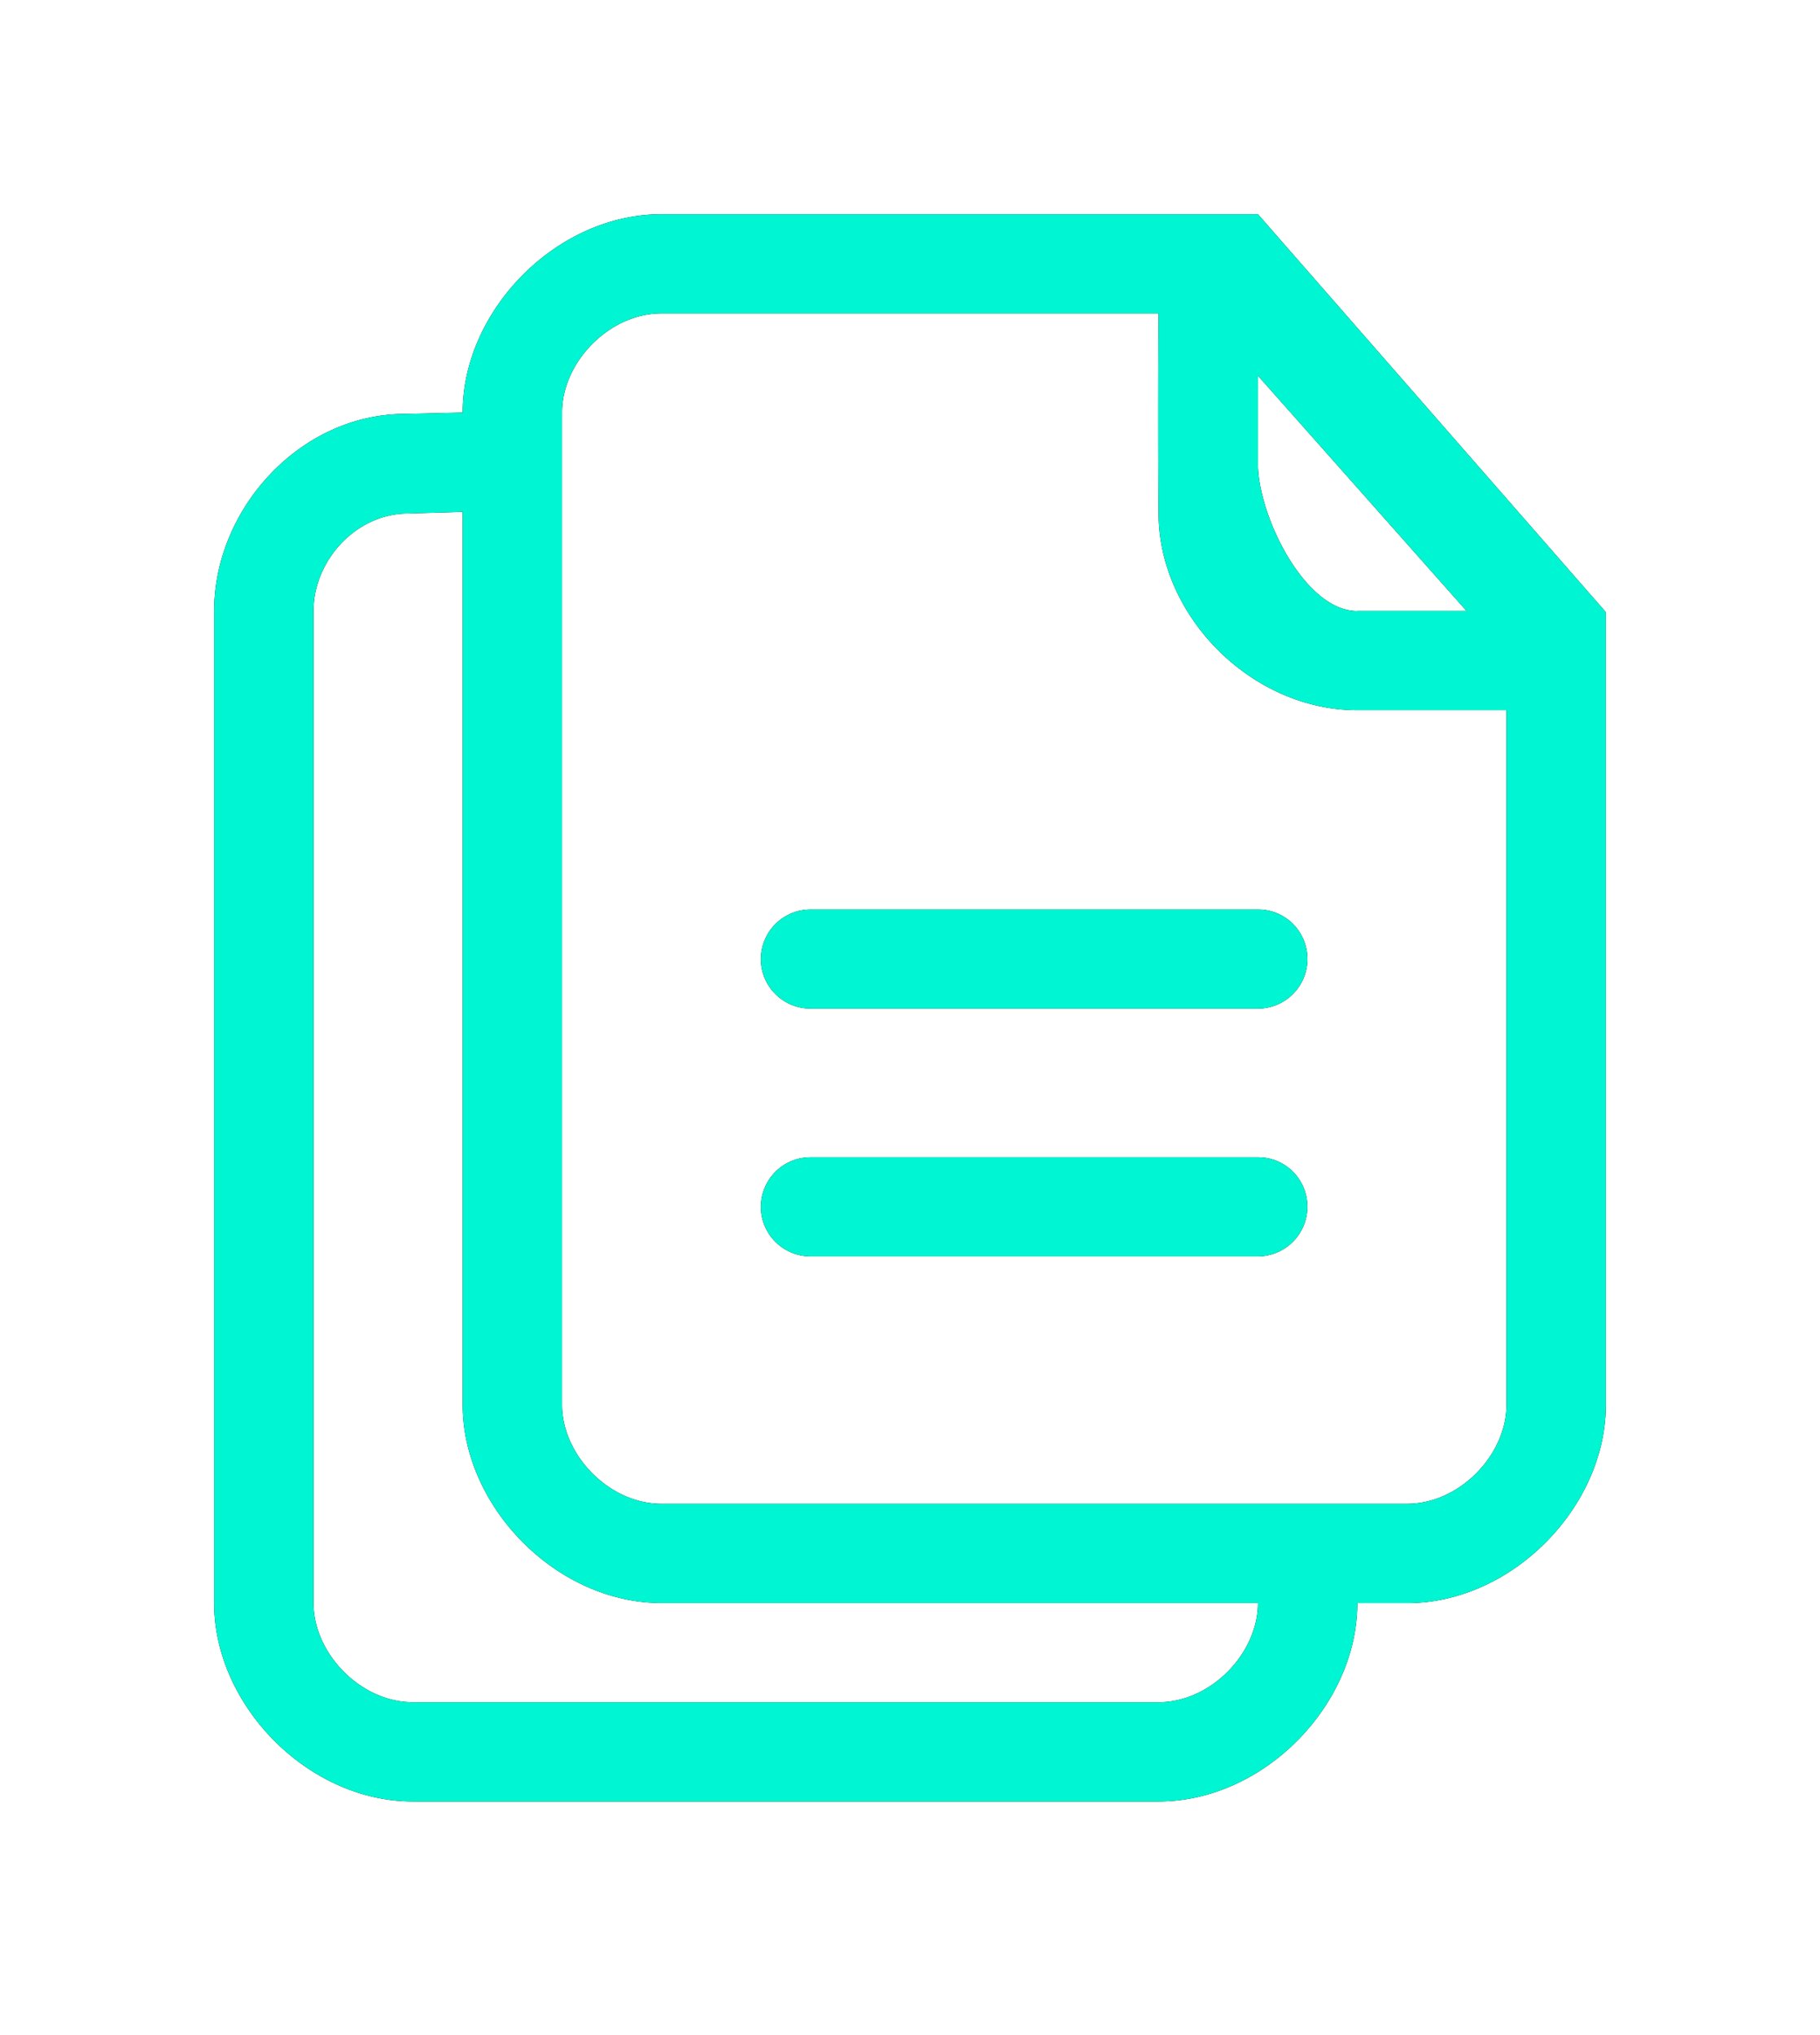 <svg xmlns="http://www.w3.org/2000/svg" width="34" height="38" viewBox="0 0 34 38">
    <defs>
        <filter id="a" width="161.5%" height="153.3%" x="-30.8%" y="-26.7%" filterUnits="objectBoundingBox">
            <feOffset in="SourceAlpha" result="shadowOffsetOuter1"/>
            <feGaussianBlur in="shadowOffsetOuter1" result="shadowBlurOuter1" stdDeviation="2"/>
            <feColorMatrix in="shadowBlurOuter1" result="shadowMatrixOuter1" values="0 0 0 0 0 0 0 0 0 0.965 0 0 0 0 0.824 0 0 0 0.5 0"/>
            <feMerge>
                <feMergeNode in="shadowMatrixOuter1"/>
                <feMergeNode in="SourceGraphic"/>
            </feMerge>
        </filter>
    </defs>
    <g fill="none" fill-rule="evenodd" filter="url(#a)" transform="translate(4 4)">
        <path fill="#000" fill-rule="nonzero" d="M19.5 0H8.357C6.392 0 4.643 1.798 4.643 3.704l-1.074.025C1.605 3.73 0 5.503 0 7.41v18.523c0 1.907 1.75 3.705 3.714 3.705h13.929c1.965 0 3.714-1.798 3.714-3.704h.929c1.965 0 3.714-1.798 3.714-3.705V7.431L19.5 0zm-1.857 27.785H3.714c-.975 0-1.857-.909-1.857-1.852V7.409c0-.943.794-1.821 1.77-1.821l1.016-.031v16.671c0 1.906 1.75 3.704 3.714 3.704H19.5c0 .944-.882 1.853-1.857 1.853zm6.5-5.557c0 .944-.882 1.852-1.857 1.852H8.357c-.975 0-1.857-.908-1.857-1.852V3.704c0-.943.882-1.852 1.857-1.852h9.286c-.015 2.133 0 3.728 0 3.728 0 1.925 1.736 3.681 3.714 3.681h2.786v12.967zM21.357 7.41c-.988 0-1.857-1.792-1.857-2.753V1.88v1.135l3.897 4.393h-2.04zM19.5 12.983h-8.357a.927.927 0 0 0-.929.925c0 .511.416.925.929.925H19.5a.927.927 0 0 0 .654-1.582.918.918 0 0 0-.654-.268zm0 4.626h-8.357a.927.927 0 0 0-.929.925c0 .512.416.925.929.925H19.5a.927.927 0 0 0 .654-1.581.918.918 0 0 0-.654-.269z"/>
        <path fill="#00F6D2" d="M19.5 0H8.357C6.392 0 4.643 1.798 4.643 3.704l-1.074.025C1.605 3.73 0 5.503 0 7.41v18.523c0 1.907 1.75 3.705 3.714 3.705h13.929c1.965 0 3.714-1.798 3.714-3.704h.929c1.965 0 3.714-1.798 3.714-3.705V7.431L19.5 0zm-1.857 27.785H3.714c-.975 0-1.857-.909-1.857-1.852V7.409c0-.943.794-1.821 1.77-1.821l1.016-.031v16.671c0 1.906 1.75 3.704 3.714 3.704H19.5c0 .944-.882 1.853-1.857 1.853zm6.5-5.557c0 .944-.882 1.852-1.857 1.852H8.357c-.975 0-1.857-.908-1.857-1.852V3.704c0-.943.882-1.852 1.857-1.852h9.286c-.015 2.133 0 3.728 0 3.728 0 1.925 1.736 3.681 3.714 3.681h2.786v12.967zM21.357 7.41c-.988 0-1.857-1.792-1.857-2.753V1.88v1.135l3.897 4.393h-2.04zM19.5 12.983h-8.357a.927.927 0 0 0-.929.925c0 .511.416.925.929.925H19.5a.927.927 0 0 0 .654-1.582.918.918 0 0 0-.654-.268zm0 4.626h-8.357a.927.927 0 0 0-.929.925c0 .512.416.925.929.925H19.5a.927.927 0 0 0 .654-1.581.918.918 0 0 0-.654-.269z"/>
    </g>
</svg>

